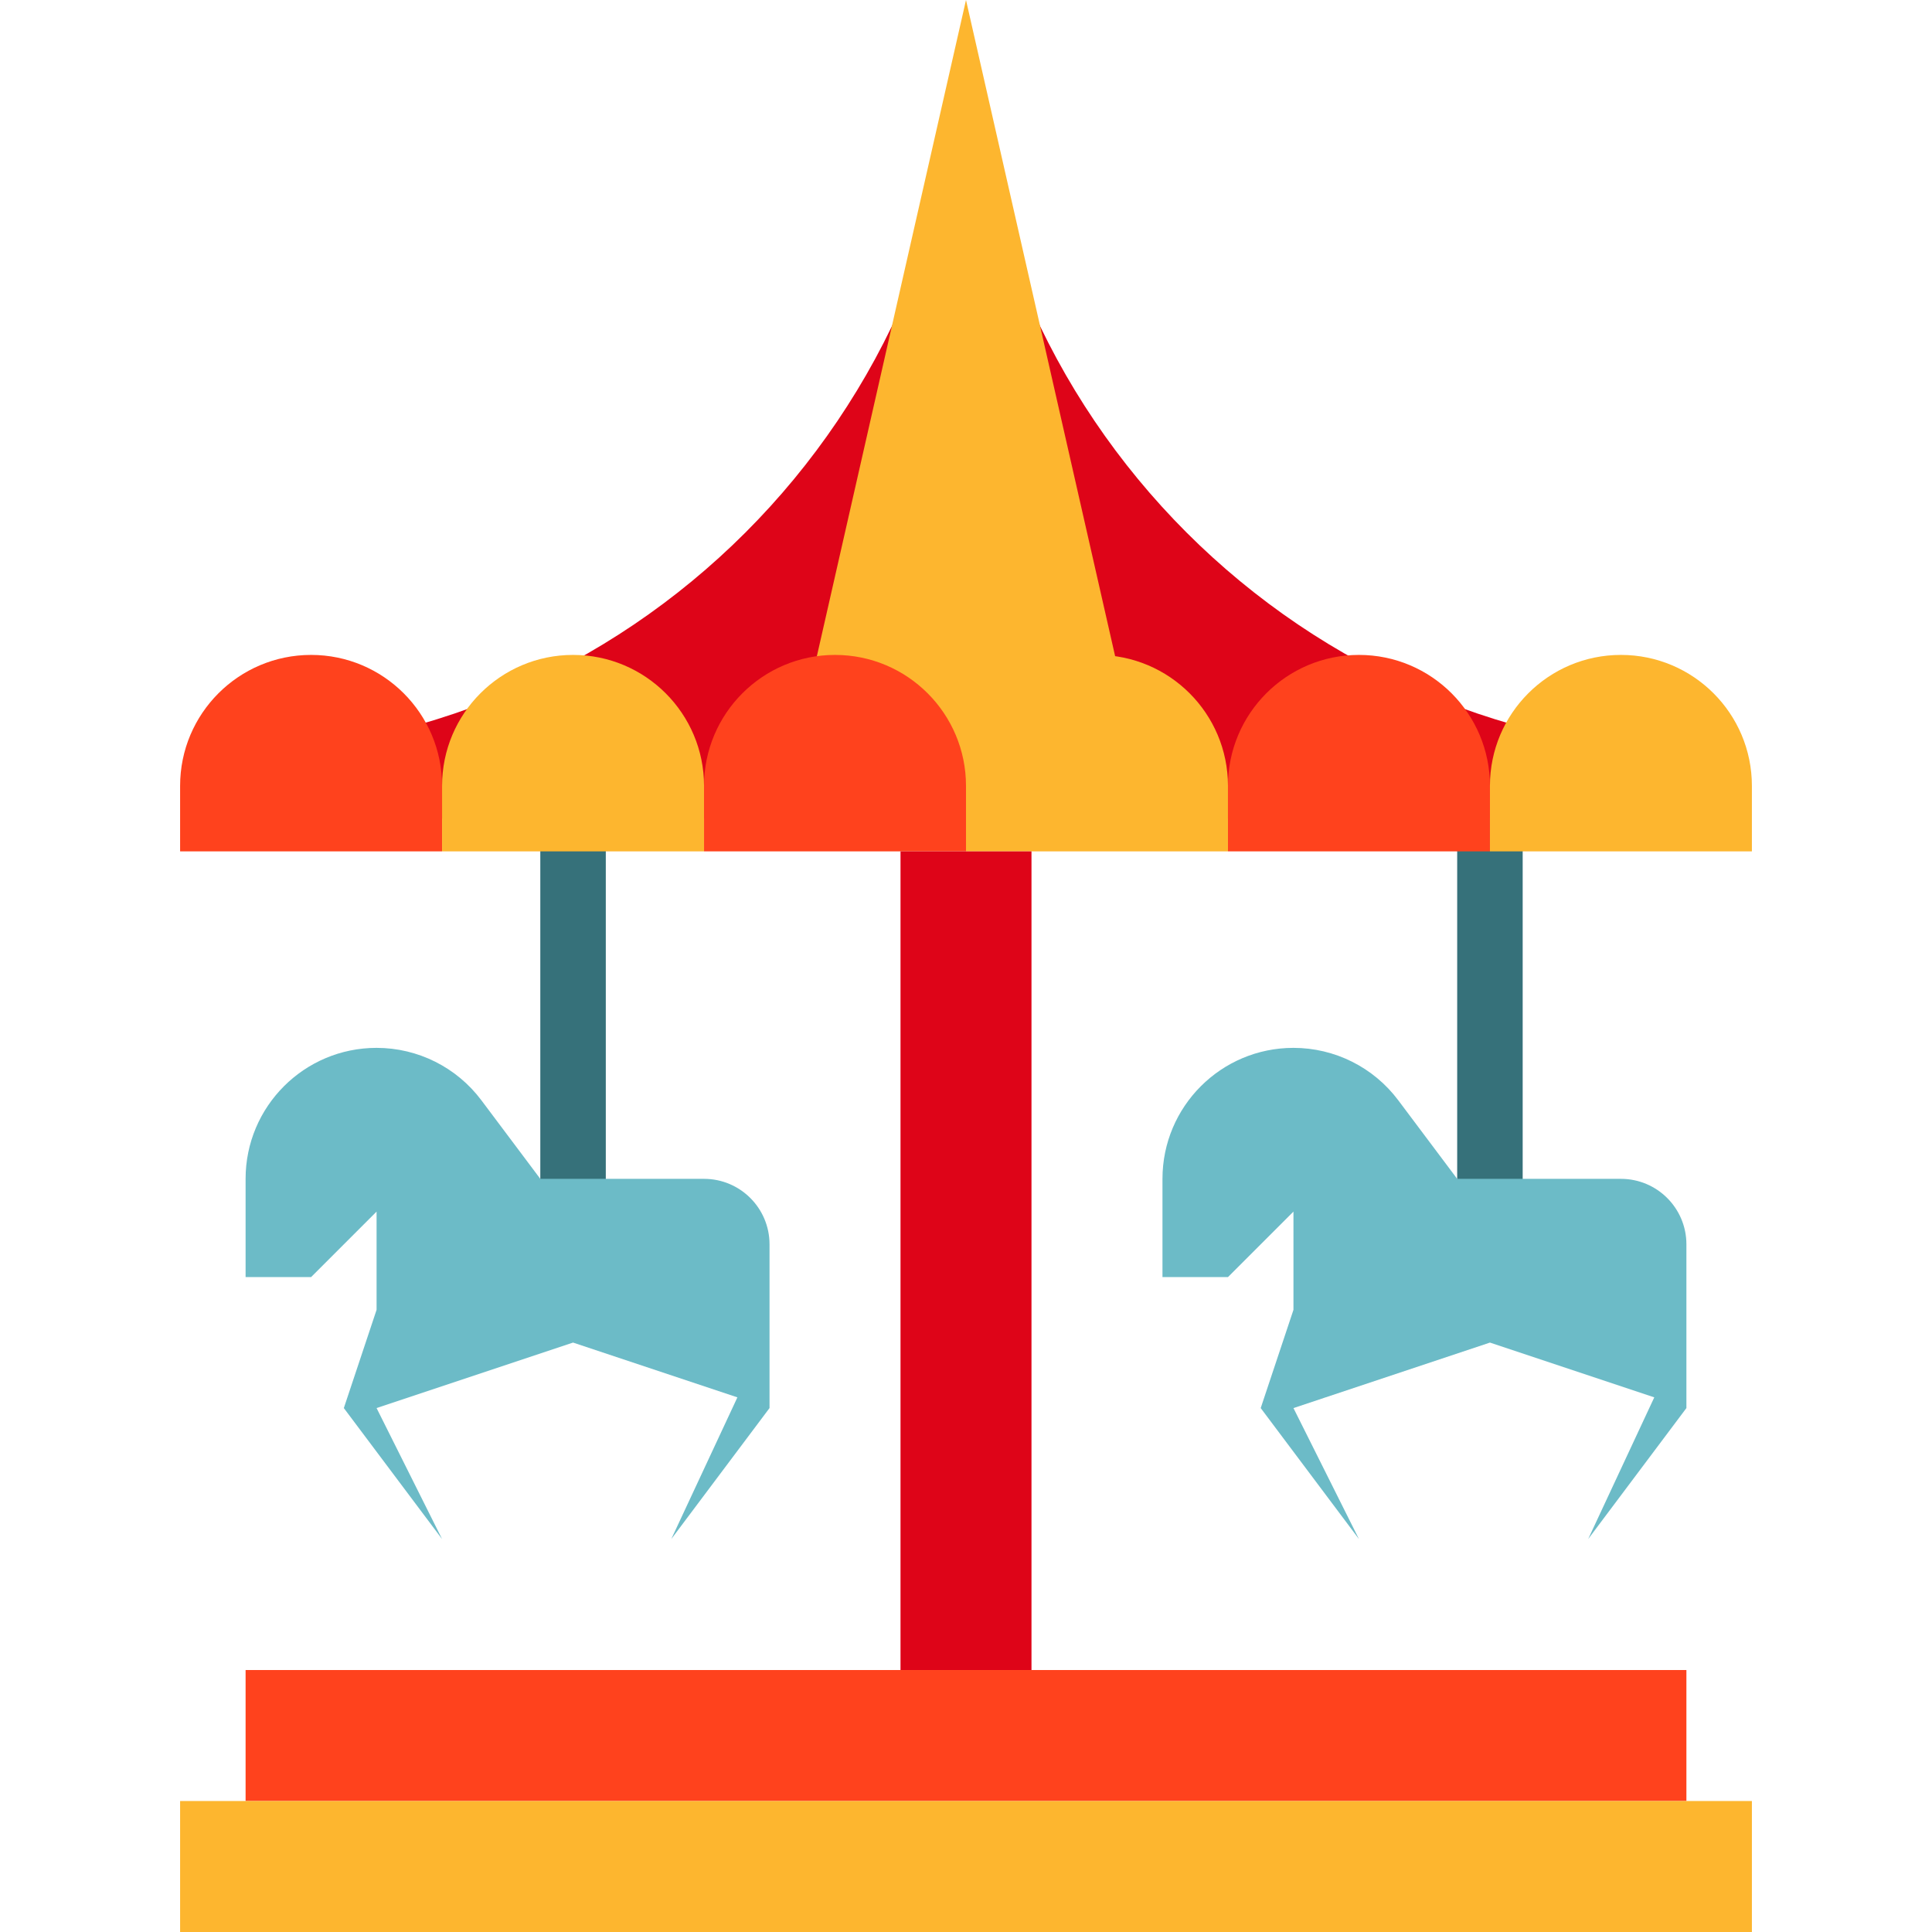 <?xml version="1.0" encoding="iso-8859-1"?>
<!-- Generator: Adobe Illustrator 19.0.0, SVG Export Plug-In . SVG Version: 6.00 Build 0)  -->
<svg version="1.1" id="Capa_1" xmlns="http://www.w3.org/2000/svg" xmlns:xlink="http://www.w3.org/1999/xlink" x="0px" y="0px"
	 viewBox="0 0 472 472" style="enable-background:new 0 0 472 472;" xml:space="preserve">
<path style="fill:#DE0418;" d="M236,0c0,101.62-82.38,184-184,184v16h360v-16h8C318.38,184,236,101.62,236,0z"/>
<g>
	<path style="fill:#36717A;" d="M132,200h16v96h-16V200z"/>
	<path style="fill:#36717A;" d="M356,200h16v96h-16V200z"/>
</g>
<path style="fill:#FDB62F;" d="M276,176L236,0l-40,176l40,16L276,176z"/>
<path style="fill:#FF421D;" d="M44,192v16h64v-16c0-17.673-14.327-32-32-32S44,174.327,44,192z"/>
<path style="fill:#FDB62F;" d="M108,192v16h64v-16c0-17.673-14.327-32-32-32S108,174.327,108,192z"/>
<path style="fill:#FF421D;" d="M172,192v16h64v-16c0-17.673-14.327-32-32-32S172,174.327,172,192z"/>
<path style="fill:#FDB62F;" d="M236,192v16h64v-16c0-17.673-14.327-32-32-32S236,174.327,236,192z"/>
<path style="fill:#FF421D;" d="M300,192v16h64v-16c0-17.673-14.327-32-32-32S300,174.327,300,192z"/>
<path style="fill:#FDB62F;" d="M364,192v16h64v-16c0-17.673-14.327-32-32-32S364,174.327,364,192z"/>
<path style="fill:#6CBBC7;" d="M92,296l-16,16H60v-24c0-17.673,14.327-32,32-32c10.072,0,19.557,4.742,25.6,12.8L132,288h40
	c8.837,0,16,7.163,16,16v40l-24,32l16.152-34.616L140,328l-48,16l16,32l-24-32l8-24V296z"/>
<path style="fill:#DE0418;" d="M220,208h32v200h-32V208z"/>
<path style="fill:#FF421D;" d="M60,408h352v32H60V408z"/>
<path style="fill:#FDB62F;" d="M44,440h384v32H44V440z"/>
<path style="fill:#6CBBC7;" d="M316,296l-16,16h-16v-24c0-17.673,14.327-32,32-32c10.072,0,19.557,4.742,25.6,12.8L356,288h40
	c8.837,0,16,7.163,16,16v40l-24,32l16.152-34.616L364,328l-48,16l16,32l-24-32l8-24V296z"/>
<g>
</g>
<g>
</g>
<g>
</g>
<g>
</g>
<g>
</g>
<g>
</g>
<g>
</g>
<g>
</g>
<g>
</g>
<g>
</g>
<g>
</g>
<g>
</g>
<g>
</g>
<g>
</g>
<g>
</g>
</svg>
